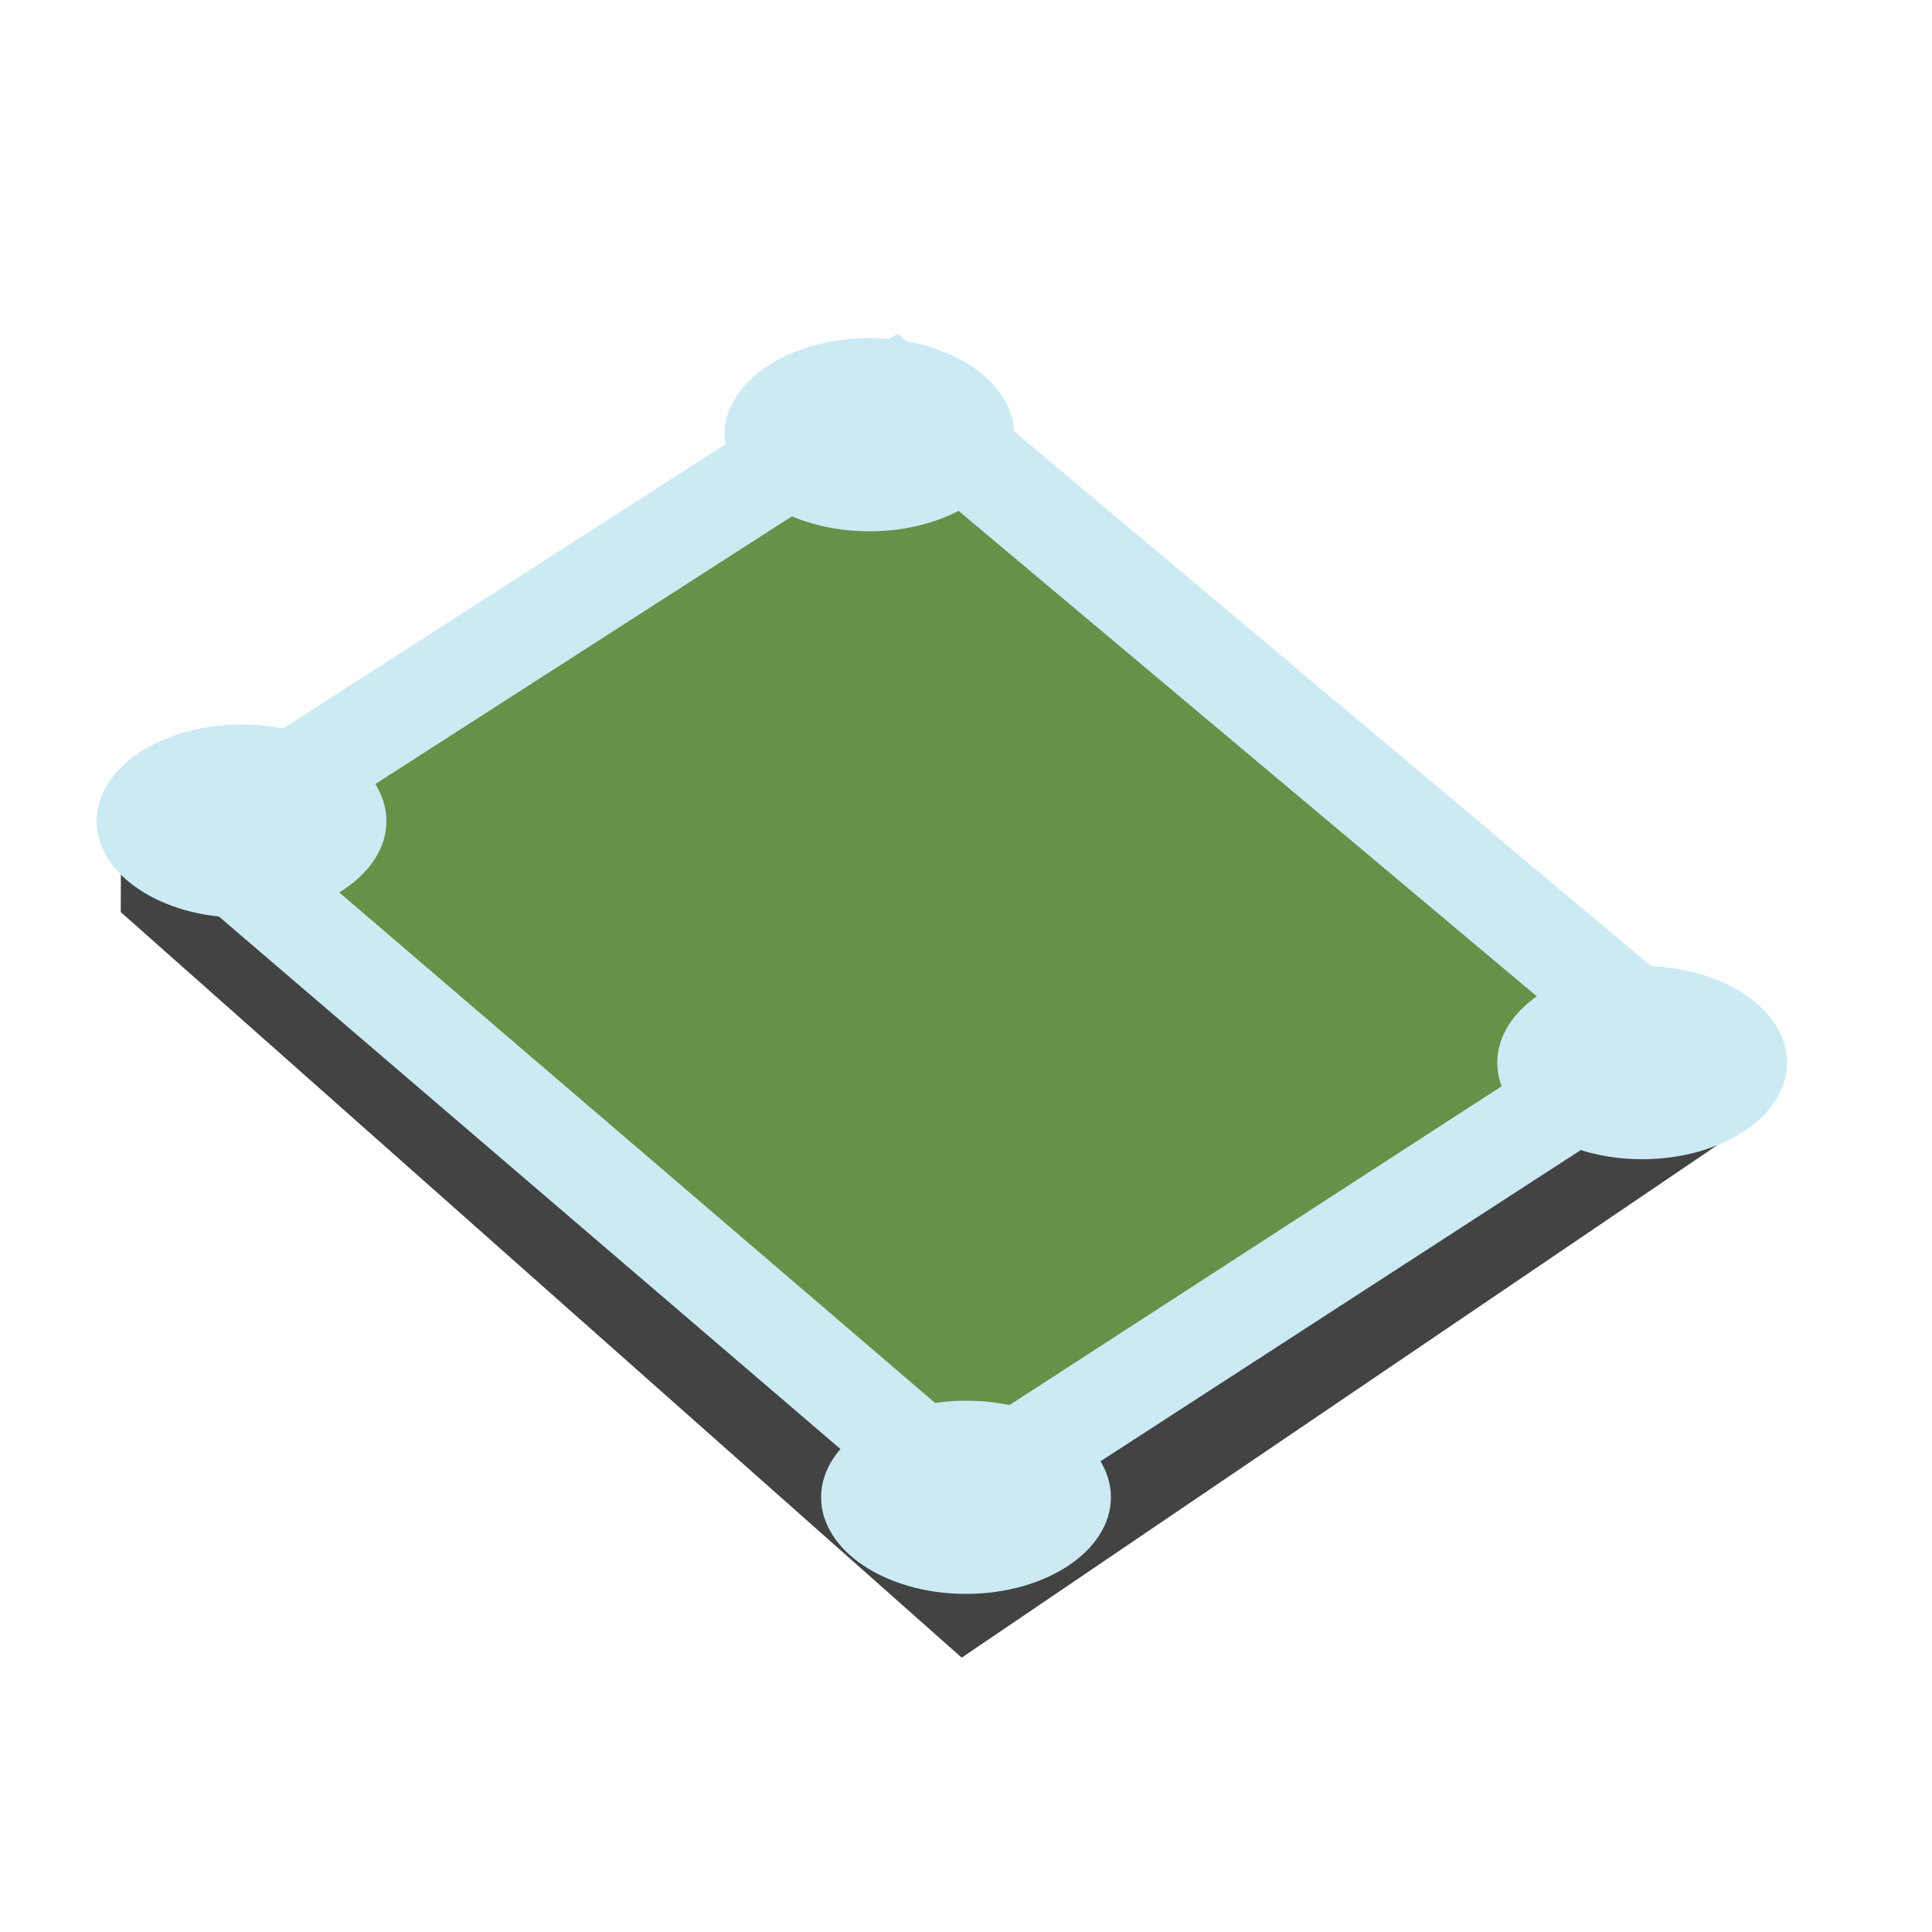 <svg xmlns="http://www.w3.org/2000/svg" xmlns:xlink="http://www.w3.org/1999/xlink" width="40" height="40" viewBox="0 0 40 40">
  <defs>
    <clipPath id="clip-SurfaceAreaTool">
      <rect width="40" height="40"/>
    </clipPath>
  </defs>
  <g id="SurfaceAreaTool" clip-path="url(#clip-SurfaceAreaTool)">
    <path id="Path_2109" data-name="Path 2109" d="M733.5-302.422l17.411,15.436L767.1-297.967v-1.62l-33.595-4.44Z" transform="translate(-731 321.306)" fill="#434343"/>
    <g id="Path_2107" data-name="Path 2107" transform="translate(-1221 1150.886)" fill="#659248">
      <path d="M 1240.97 -1120.001 L 1225.176 -1133.532 L 1239.506 -1142.741 L 1255.431 -1129.37 L 1240.97 -1120.001 Z" stroke="none"/>
      <path d="M 1239.427 -1141.501 L 1226.847 -1133.417 L 1241.053 -1121.246 L 1253.752 -1129.474 L 1239.427 -1141.501 M 1239.585 -1143.98 L 1257.11 -1129.266 L 1240.887 -1118.755 L 1223.505 -1133.647 L 1239.585 -1143.98 Z" stroke="none" fill="#cceaf4"/>
    </g>
    <ellipse id="Ellipse_652" data-name="Ellipse 652" cx="3" cy="2" rx="3" ry="2" transform="translate(2 15)" fill="#cceaf4"/>
    <ellipse id="Ellipse_653" data-name="Ellipse 653" cx="3" cy="2" rx="3" ry="2" transform="translate(15 7)" fill="#cceaf4"/>
    <ellipse id="Ellipse_654" data-name="Ellipse 654" cx="3" cy="2" rx="3" ry="2" transform="translate(31 20)" fill="#cceaf4"/>
    <ellipse id="Ellipse_655" data-name="Ellipse 655" cx="3" cy="2" rx="3" ry="2" transform="translate(17 29)" fill="#cceaf4"/>
  </g>
</svg>
